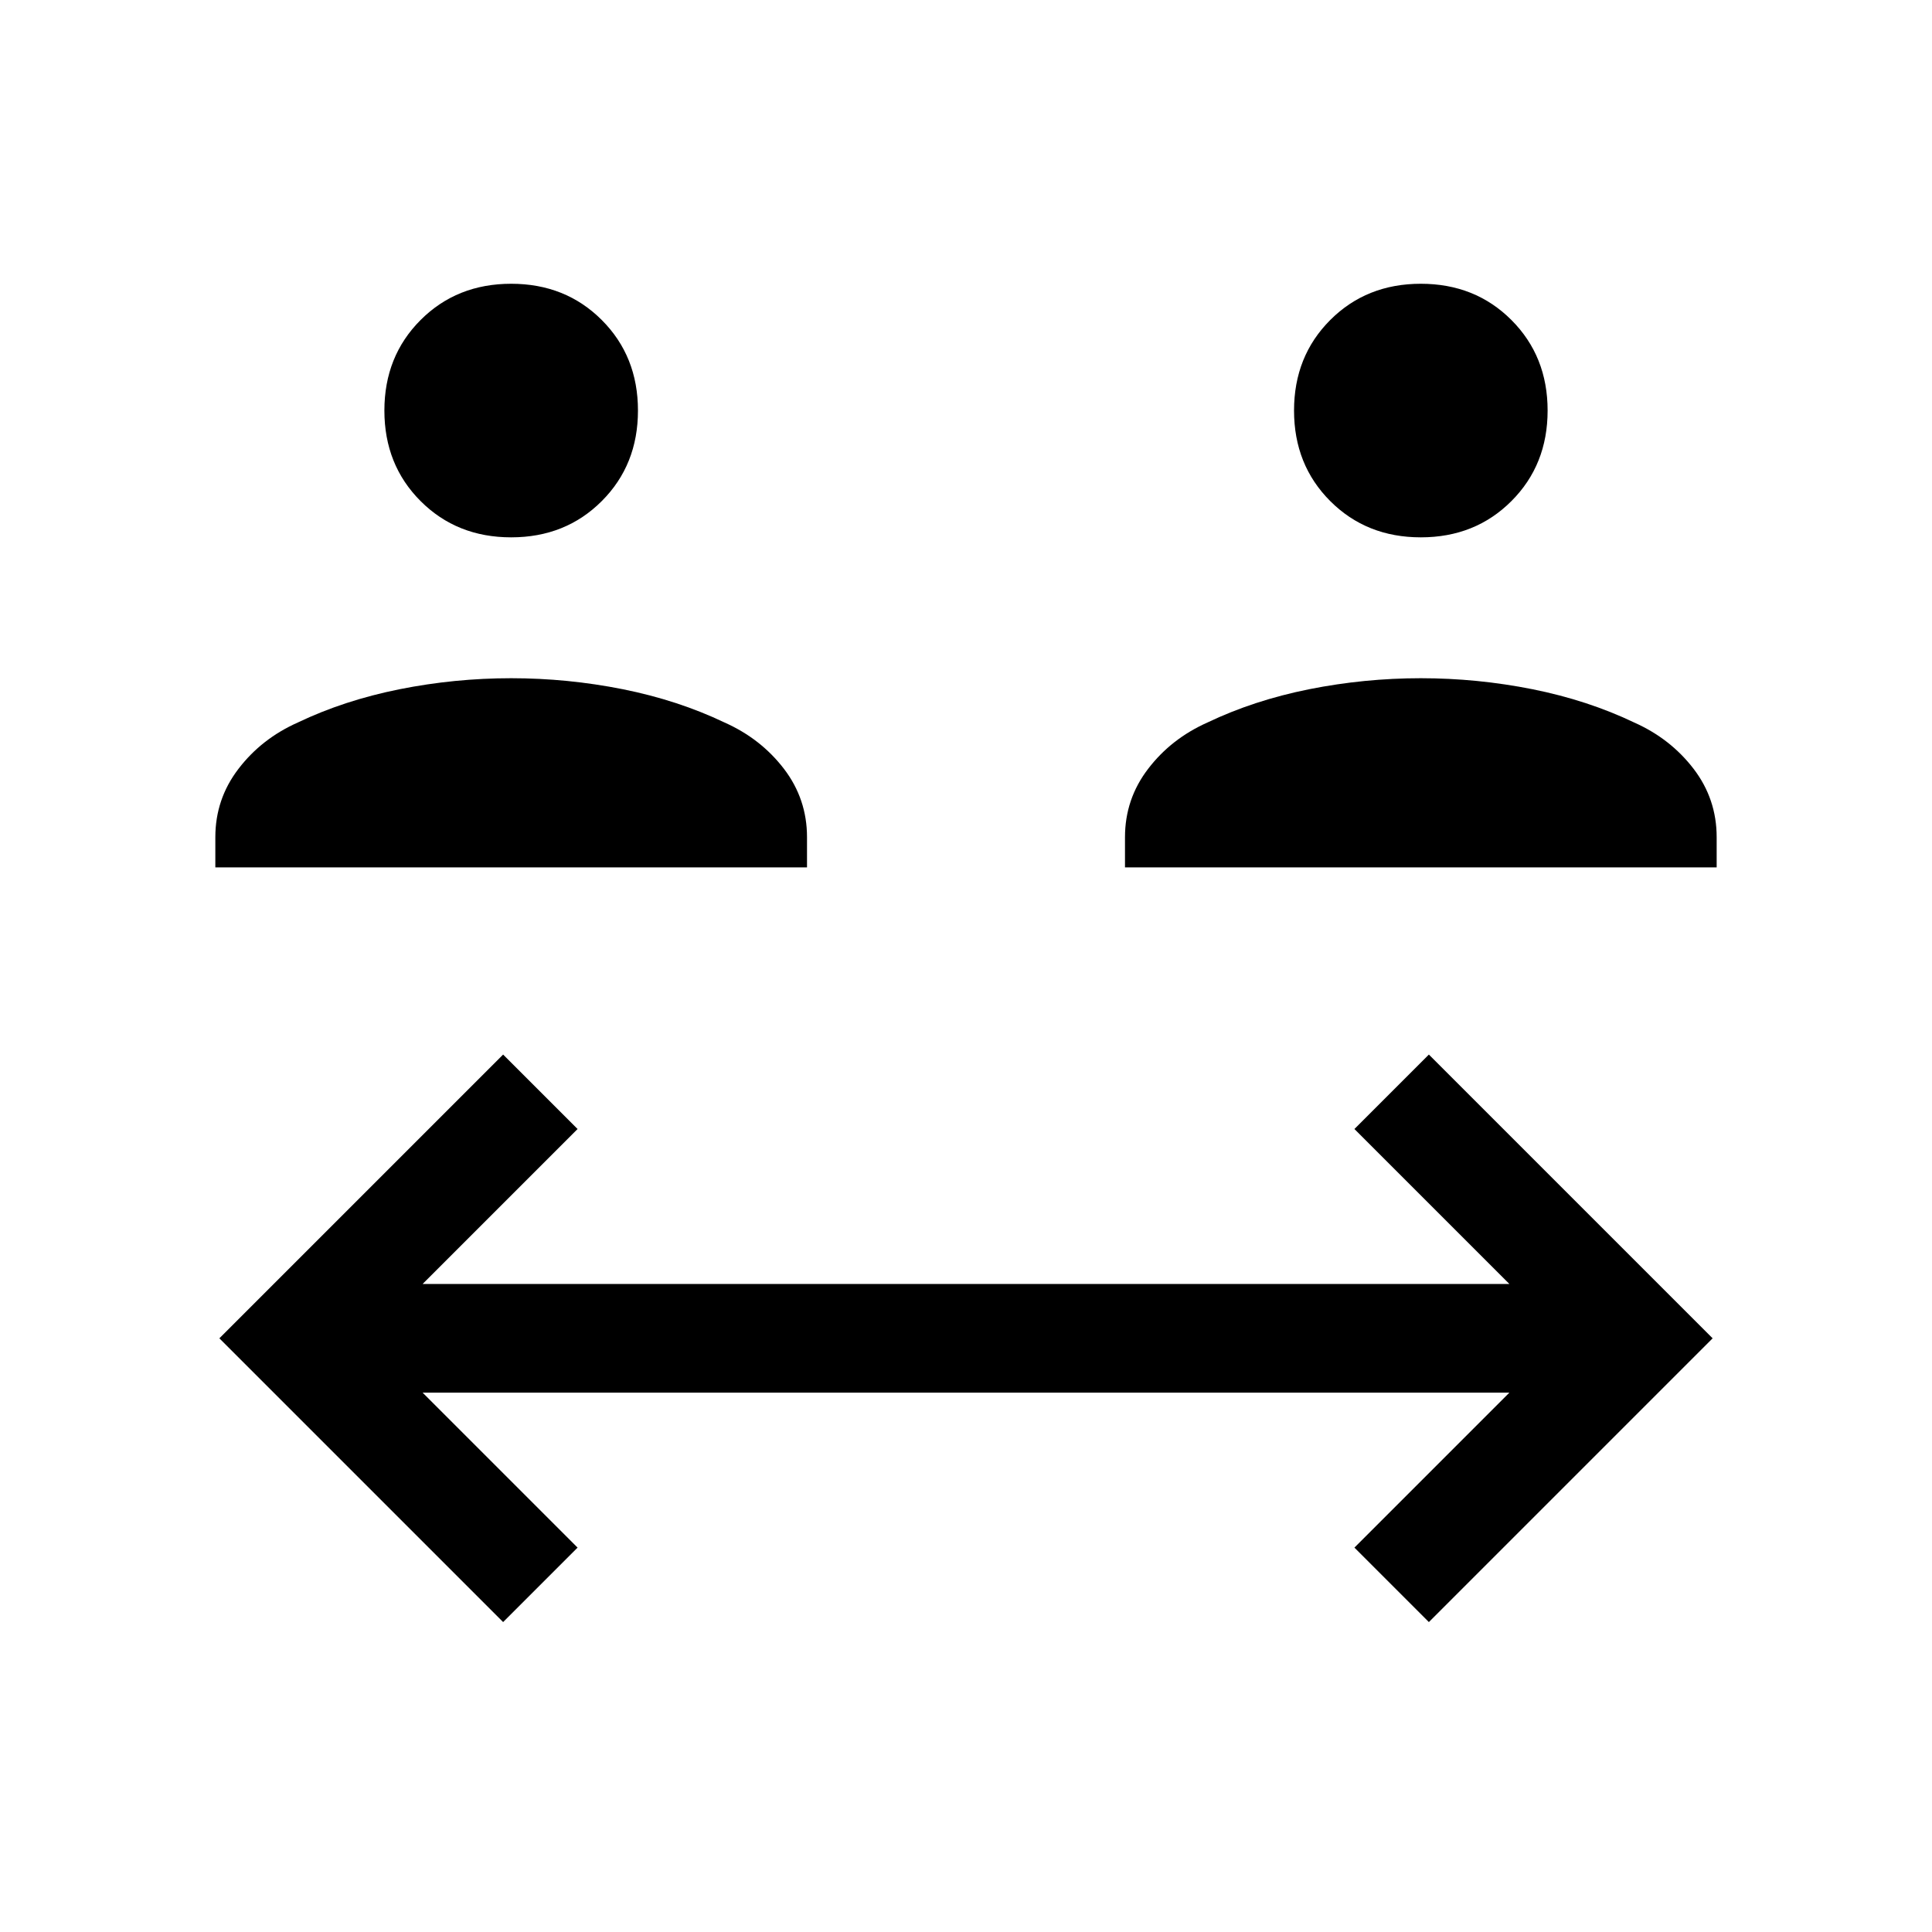<svg xmlns="http://www.w3.org/2000/svg" height="24" width="24"><path d="M6.35 6.675Q5.675 6.675 5.225 6.225Q4.775 5.775 4.775 5.1Q4.775 4.425 5.225 3.975Q5.675 3.525 6.35 3.525Q7.025 3.525 7.475 3.975Q7.925 4.425 7.925 5.1Q7.925 5.775 7.475 6.225Q7.025 6.675 6.35 6.675ZM2.675 10.775V10.4Q2.675 9.925 2.963 9.55Q3.25 9.175 3.7 8.975Q4.275 8.7 4.963 8.562Q5.65 8.425 6.35 8.425Q7.05 8.425 7.738 8.562Q8.425 8.7 9 8.975Q9.45 9.175 9.738 9.55Q10.025 9.925 10.025 10.4V10.775ZM17.65 6.675Q16.975 6.675 16.525 6.225Q16.075 5.775 16.075 5.1Q16.075 4.425 16.525 3.975Q16.975 3.525 17.65 3.525Q18.325 3.525 18.775 3.975Q19.225 4.425 19.225 5.1Q19.225 5.775 18.775 6.225Q18.325 6.675 17.65 6.675ZM13.975 10.775V10.4Q13.975 9.925 14.263 9.55Q14.55 9.175 15 8.975Q15.575 8.7 16.262 8.562Q16.95 8.425 17.65 8.425Q18.35 8.425 19.038 8.562Q19.725 8.7 20.3 8.975Q20.75 9.175 21.038 9.55Q21.325 9.925 21.325 10.4V10.775ZM6.25 20.15 2.725 16.625 6.25 13.1 7.175 14.025 5.25 15.95H18.75L16.825 14.025L17.75 13.1L21.275 16.625L17.75 20.15L16.825 19.225L18.75 17.3H5.25L7.175 19.225Z"/></svg>
